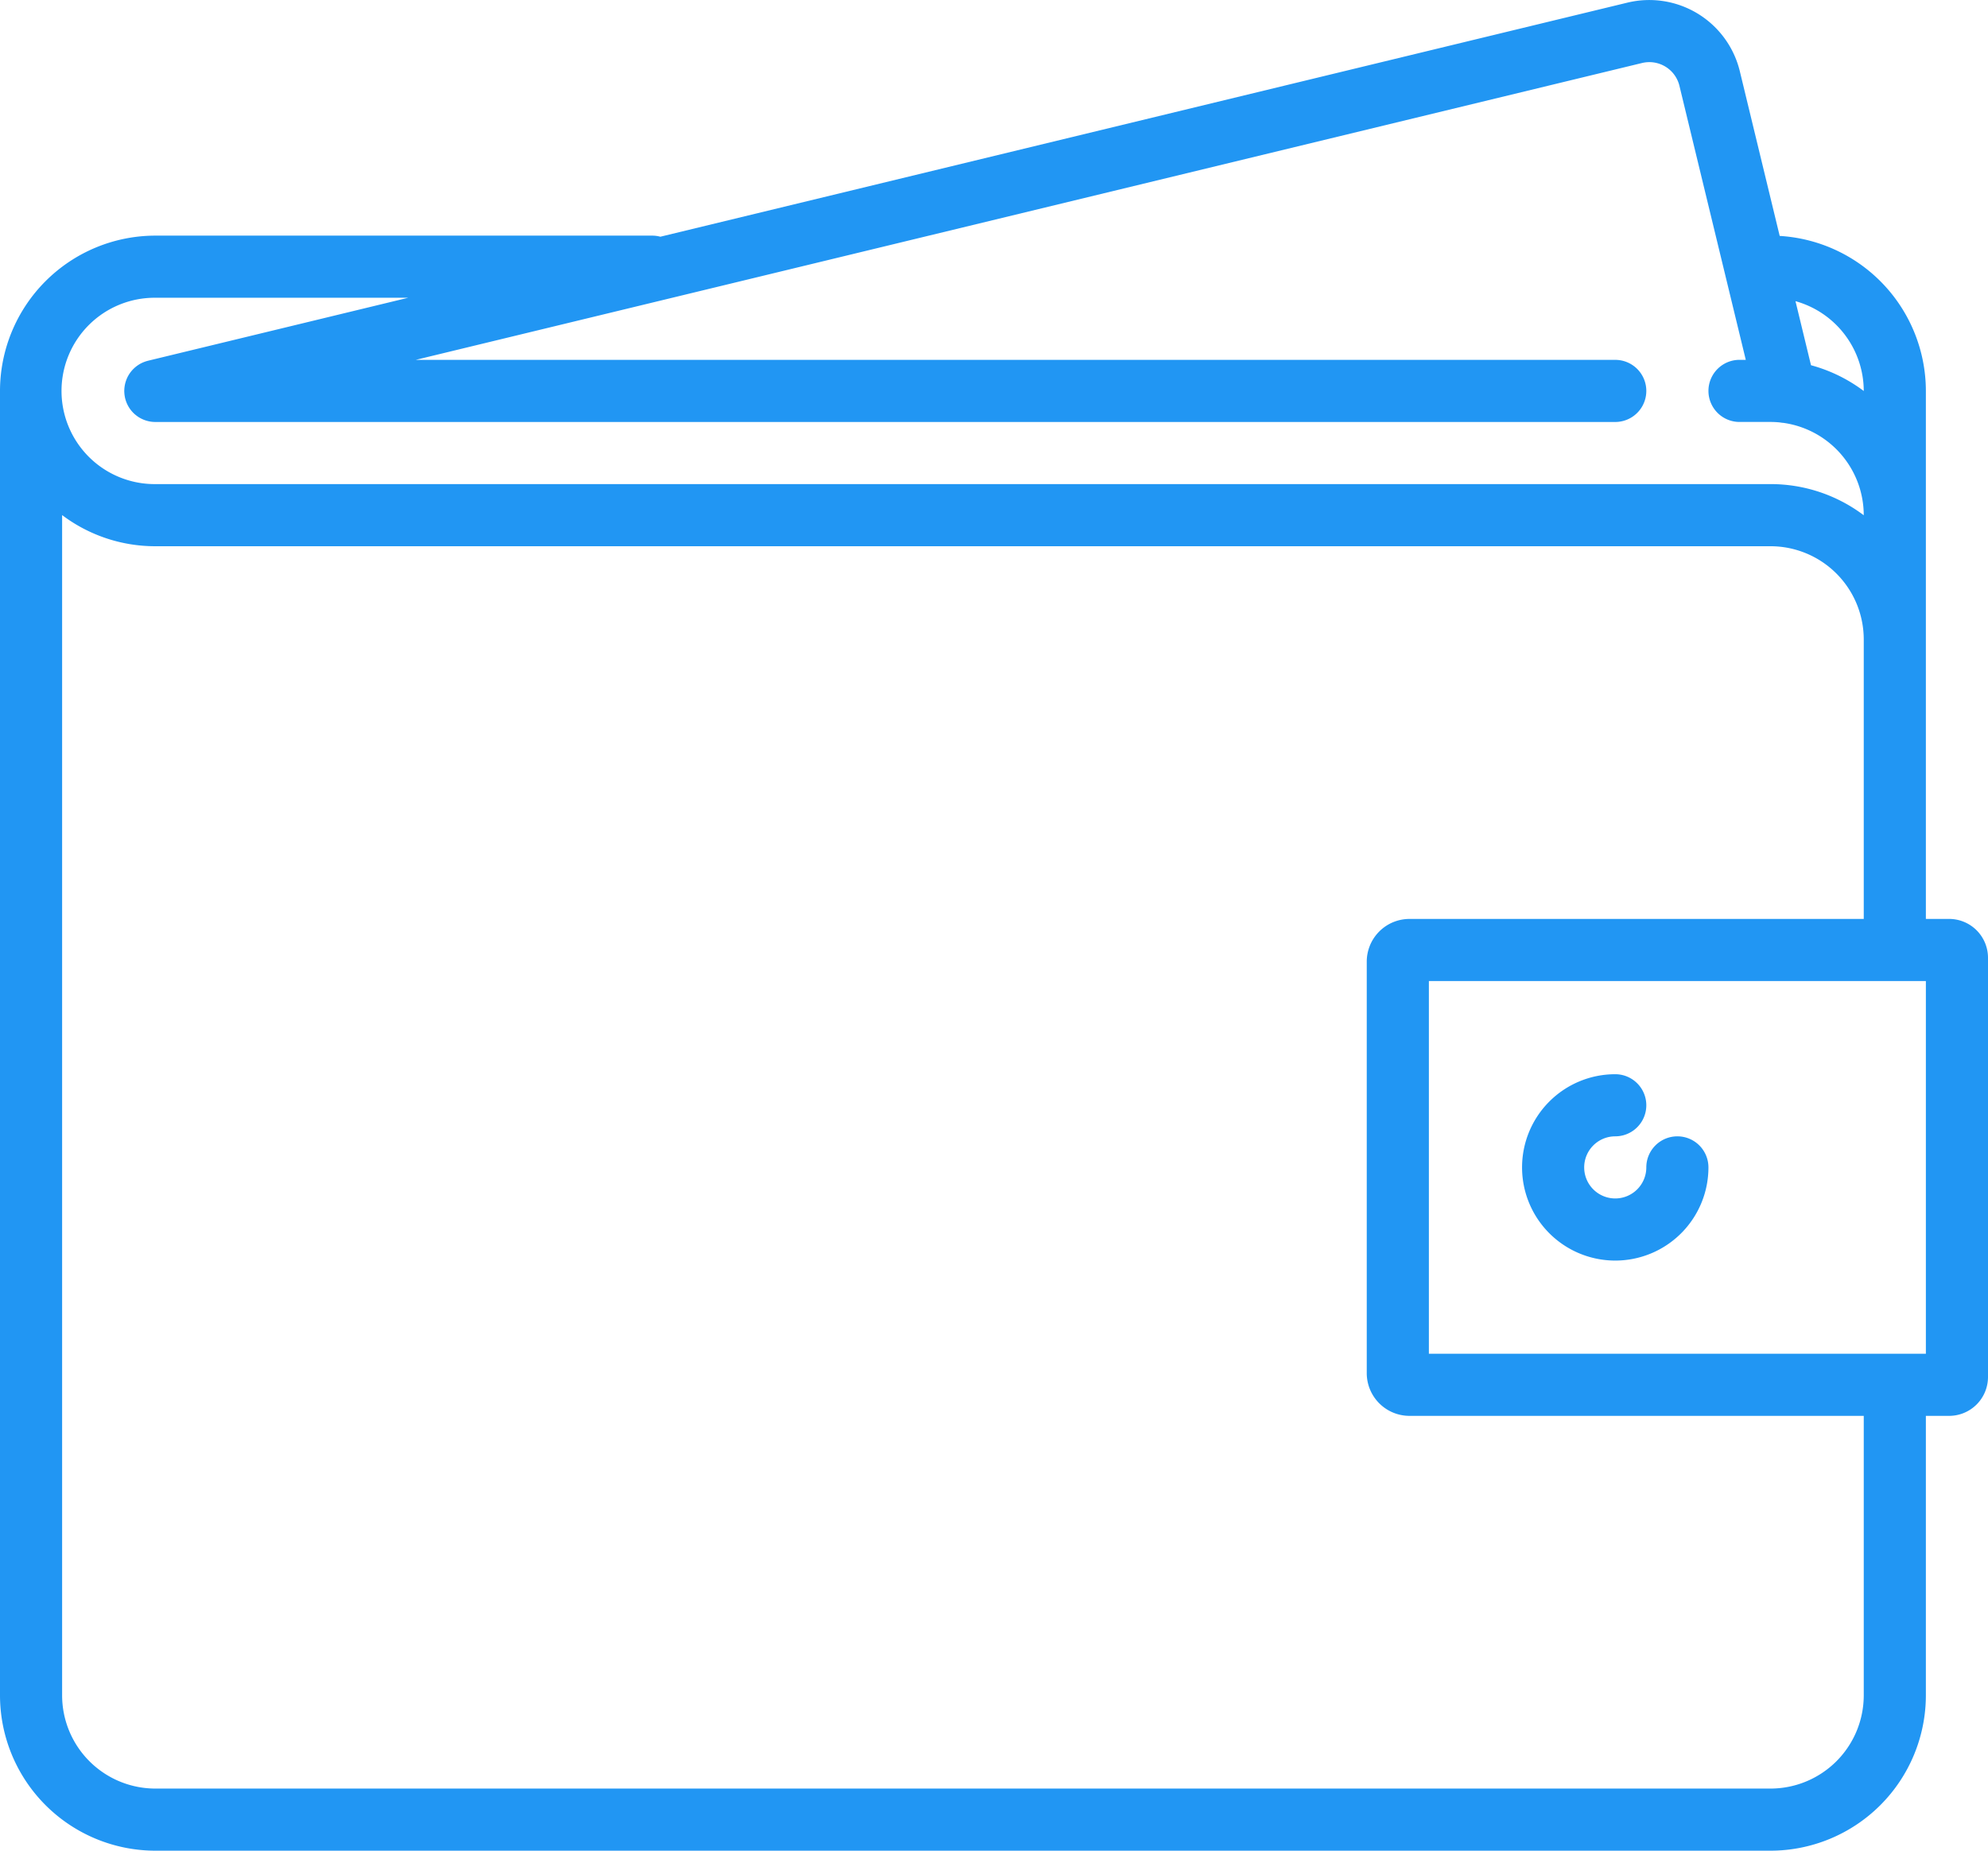 <svg xmlns="http://www.w3.org/2000/svg" width="506" height="471.107" viewBox="0 0 506 471.107">
  <g id="_002-wallet-with-card-sticking-out" data-name="002-wallet-with-card-sticking-out" transform="translate(0 -17.653)">
    <path id="Path_734" data-name="Path 734" d="M496.117,251.573h-5.93V117.167A39.577,39.577,0,0,0,452.981,77.71L442.828,35.772a23.716,23.716,0,0,0-28.6-17.45L168.077,77.912a7.891,7.891,0,0,0-2.046-.277H39.531A39.576,39.576,0,0,0,0,117.167V449.229a39.576,39.576,0,0,0,39.531,39.531H450.656a39.576,39.576,0,0,0,39.531-39.531V378.073h5.93A9.894,9.894,0,0,0,506,368.19V261.456A9.894,9.894,0,0,0,496.117,251.573ZM474.375,117.167v.017a39.392,39.392,0,0,0-13.427-6.56L457,94.317A23.756,23.756,0,0,1,474.375,117.167ZM39.531,93.448H103.9L37.955,109.414c-.042.008-.081.021-.122.03l-.163.04c-.021,0-.042.013-.062.019-.227.056-.45.123-.669.2l-.116.042c-.2.074-.4.154-.6.244l-.163.078c-.172.084-.341.173-.505.269-.068.04-.135.081-.2.124-.145.091-.289.186-.428.286-.074.053-.146.108-.218.163-.128.1-.253.2-.375.307-.071.062-.14.126-.209.19-.118.111-.231.223-.342.34-.062.065-.123.132-.182.2-.11.125-.216.253-.318.384-.051.065-.1.132-.149.2q-.153.211-.292.43c-.042.065-.081.131-.121.2q-.135.227-.253.463c-.036.071-.069.142-.1.213-.072.155-.139.311-.2.471-.033.084-.063.169-.093.254-.051.148-.1.3-.143.451-.031.107-.057.215-.083.324-.032.132-.061.265-.086.4s-.044.275-.063.412c-.015.113-.029.224-.039.338-.014.16-.021.322-.025.484,0,.065-.01.129-.01.2,0,.038,0,.073.006.111,0,.157.012.314.024.473.009.116.017.231.03.346.016.131.038.263.06.4s.047.277.078.413c.01.042.014.085.024.127.019.075.045.146.065.22.038.139.077.278.123.414s.087.246.134.367.089.227.139.339c.062.14.129.277.2.412.043.084.087.169.133.251.086.153.177.3.272.448.04.06.079.121.12.18q.163.236.343.458c.036.044.072.09.11.133q.193.228.4.442c.037.038.073.075.112.112.143.14.291.275.444.4l.126.1c.153.124.31.242.473.354.047.034.1.066.144.1.163.108.33.209.5.3l.154.084q.264.139.539.259c.048.021.1.042.146.062.195.081.392.152.594.217l.116.037c.22.067.443.125.669.172l.064.014c.247.05.5.088.749.115l.015,0a7.869,7.869,0,0,0,.8.041h.027c.1,0,.2,0,.295,0H411.125a7.906,7.906,0,0,0,0-15.812H105.81L417.949,33.69a7.884,7.884,0,0,1,9.51,5.8l16.889,69.763h-1.594a7.906,7.906,0,0,0,0,15.813h7.9c.8,0,1.582.042,2.358.118a7.9,7.9,0,0,0,.932.116,23.751,23.751,0,0,1,20.429,23.486v.027a39.322,39.322,0,0,0-23.719-7.928H39.531a23.719,23.719,0,1,1,0-47.437ZM474.375,449.229a23.746,23.746,0,0,1-23.719,23.719H39.531a23.746,23.746,0,0,1-23.719-23.719V148.77A39.322,39.322,0,0,0,39.531,156.7H450.656a23.746,23.746,0,0,1,23.719,23.719v71.156H358.748a10.886,10.886,0,0,0-10.873,10.873V367.2a10.886,10.886,0,0,0,10.873,10.873H474.375Zm15.813-86.969h-126.5V267.386H482.167c.039,0,.076.006.115.006s.076,0,.115-.006h7.792Z" transform="translate(0 0)" fill="#2196f3"/>
    <path id="Path_735" data-name="Path 735" d="M431.531,310.159a7.907,7.907,0,0,0-7.906,7.906,7.906,7.906,0,1,1-7.906-7.906,7.906,7.906,0,0,0,0-15.812,23.719,23.719,0,1,0,23.719,23.719A7.907,7.907,0,0,0,431.531,310.159Z" transform="translate(-4.594 -3.243)" fill="#2196f3"/>
  </g>
</svg>
